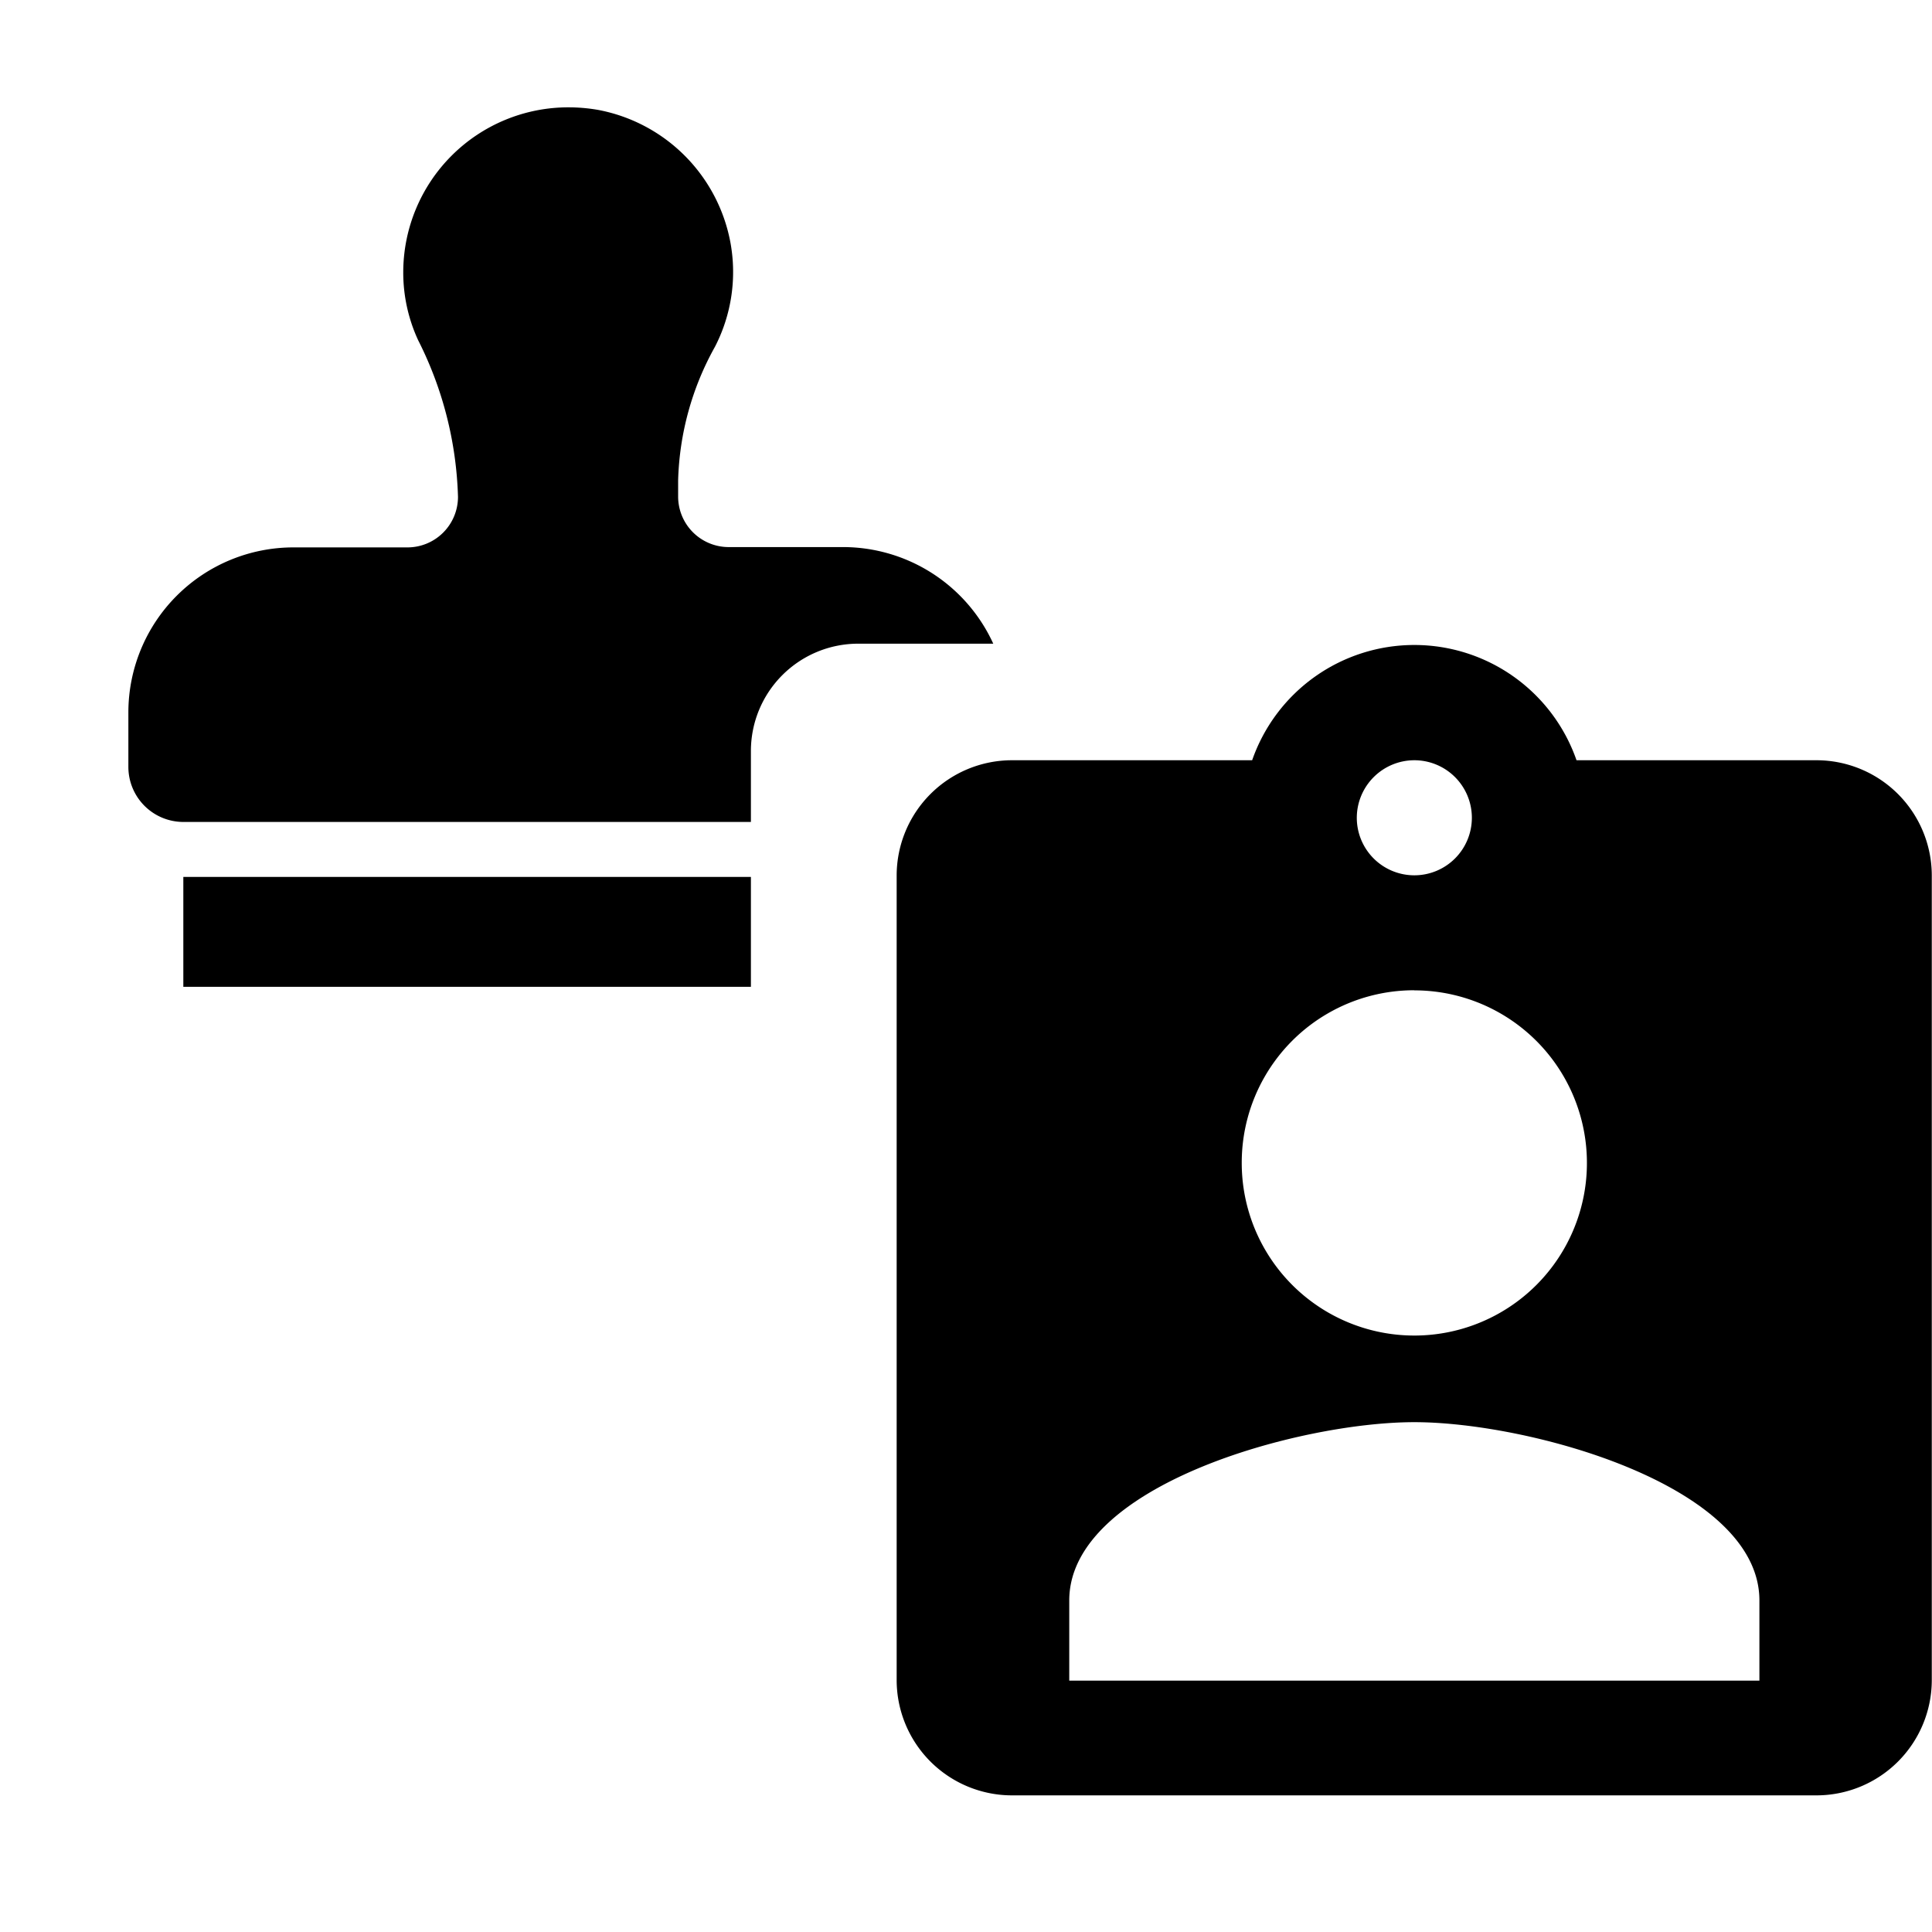 <svg xmlns="http://www.w3.org/2000/svg" width="18" height="18" viewBox="0 0 18 18">
  <g id="Group_40695" data-name="Group 40695" transform="translate(-116 -727)">
    <g id="Group_40694" data-name="Group 40694" transform="translate(2 -1)">
      <g id="Group_40693" data-name="Group 40693" transform="translate(-190 134)">
        <g id="Group_39447" data-name="Group 39447" transform="translate(40.695 -94)">
          <path id="Subtraction_3" data-name="Subtraction 3" d="M5.8,8.194H.512V7.17H5.8V8.193Zm0-1.536H.512A.513.513,0,0,1,0,6.146V5.634A1.538,1.538,0,0,1,1.536,4.1H2.6a.471.471,0,0,0,.471-.471A3.445,3.445,0,0,0,2.7,2.17a1.5,1.5,0,0,1-.139-.634A1.538,1.538,0,0,1,4.1,0a1.615,1.615,0,0,1,.277.024A1.545,1.545,0,0,1,5.61,1.264a1.519,1.519,0,0,1-.145.967,2.7,2.7,0,0,0-.343,1.244v.151a.471.471,0,0,0,.471.471H6.658a1.54,1.54,0,0,1,1.4.9H6.8a1,1,0,0,0-1,1v.657Z" transform="translate(264.501 689)" />
        </g>
        <rect id="Rectangle_11069" data-name="Rectangle 11069" width="18" height="18" transform="translate(304 594)" fill="none"/>
      </g>
    </g>
    <path id="Icon_material-assignment-ind" data-name="Icon material-assignment-ind" d="M13.074,2.572h-2.24a1.6,1.6,0,0,0-3.022,0H5.572A1.075,1.075,0,0,0,4.5,3.644v7.5a1.075,1.075,0,0,0,1.072,1.072h7.5a1.075,1.075,0,0,0,1.072-1.072v-7.5A1.075,1.075,0,0,0,13.074,2.572Zm-3.751,0a.536.536,0,1,1-.536.536A.537.537,0,0,1,9.323,2.572Zm0,2.144A1.608,1.608,0,1,1,7.715,6.323,1.606,1.606,0,0,1,9.323,4.715Zm3.215,6.431H6.108V10.4c0-1.072,2.144-1.661,3.215-1.661s3.215.589,3.215,1.661Z" transform="translate(119.854 731.511)" />
  </g>
</svg>

